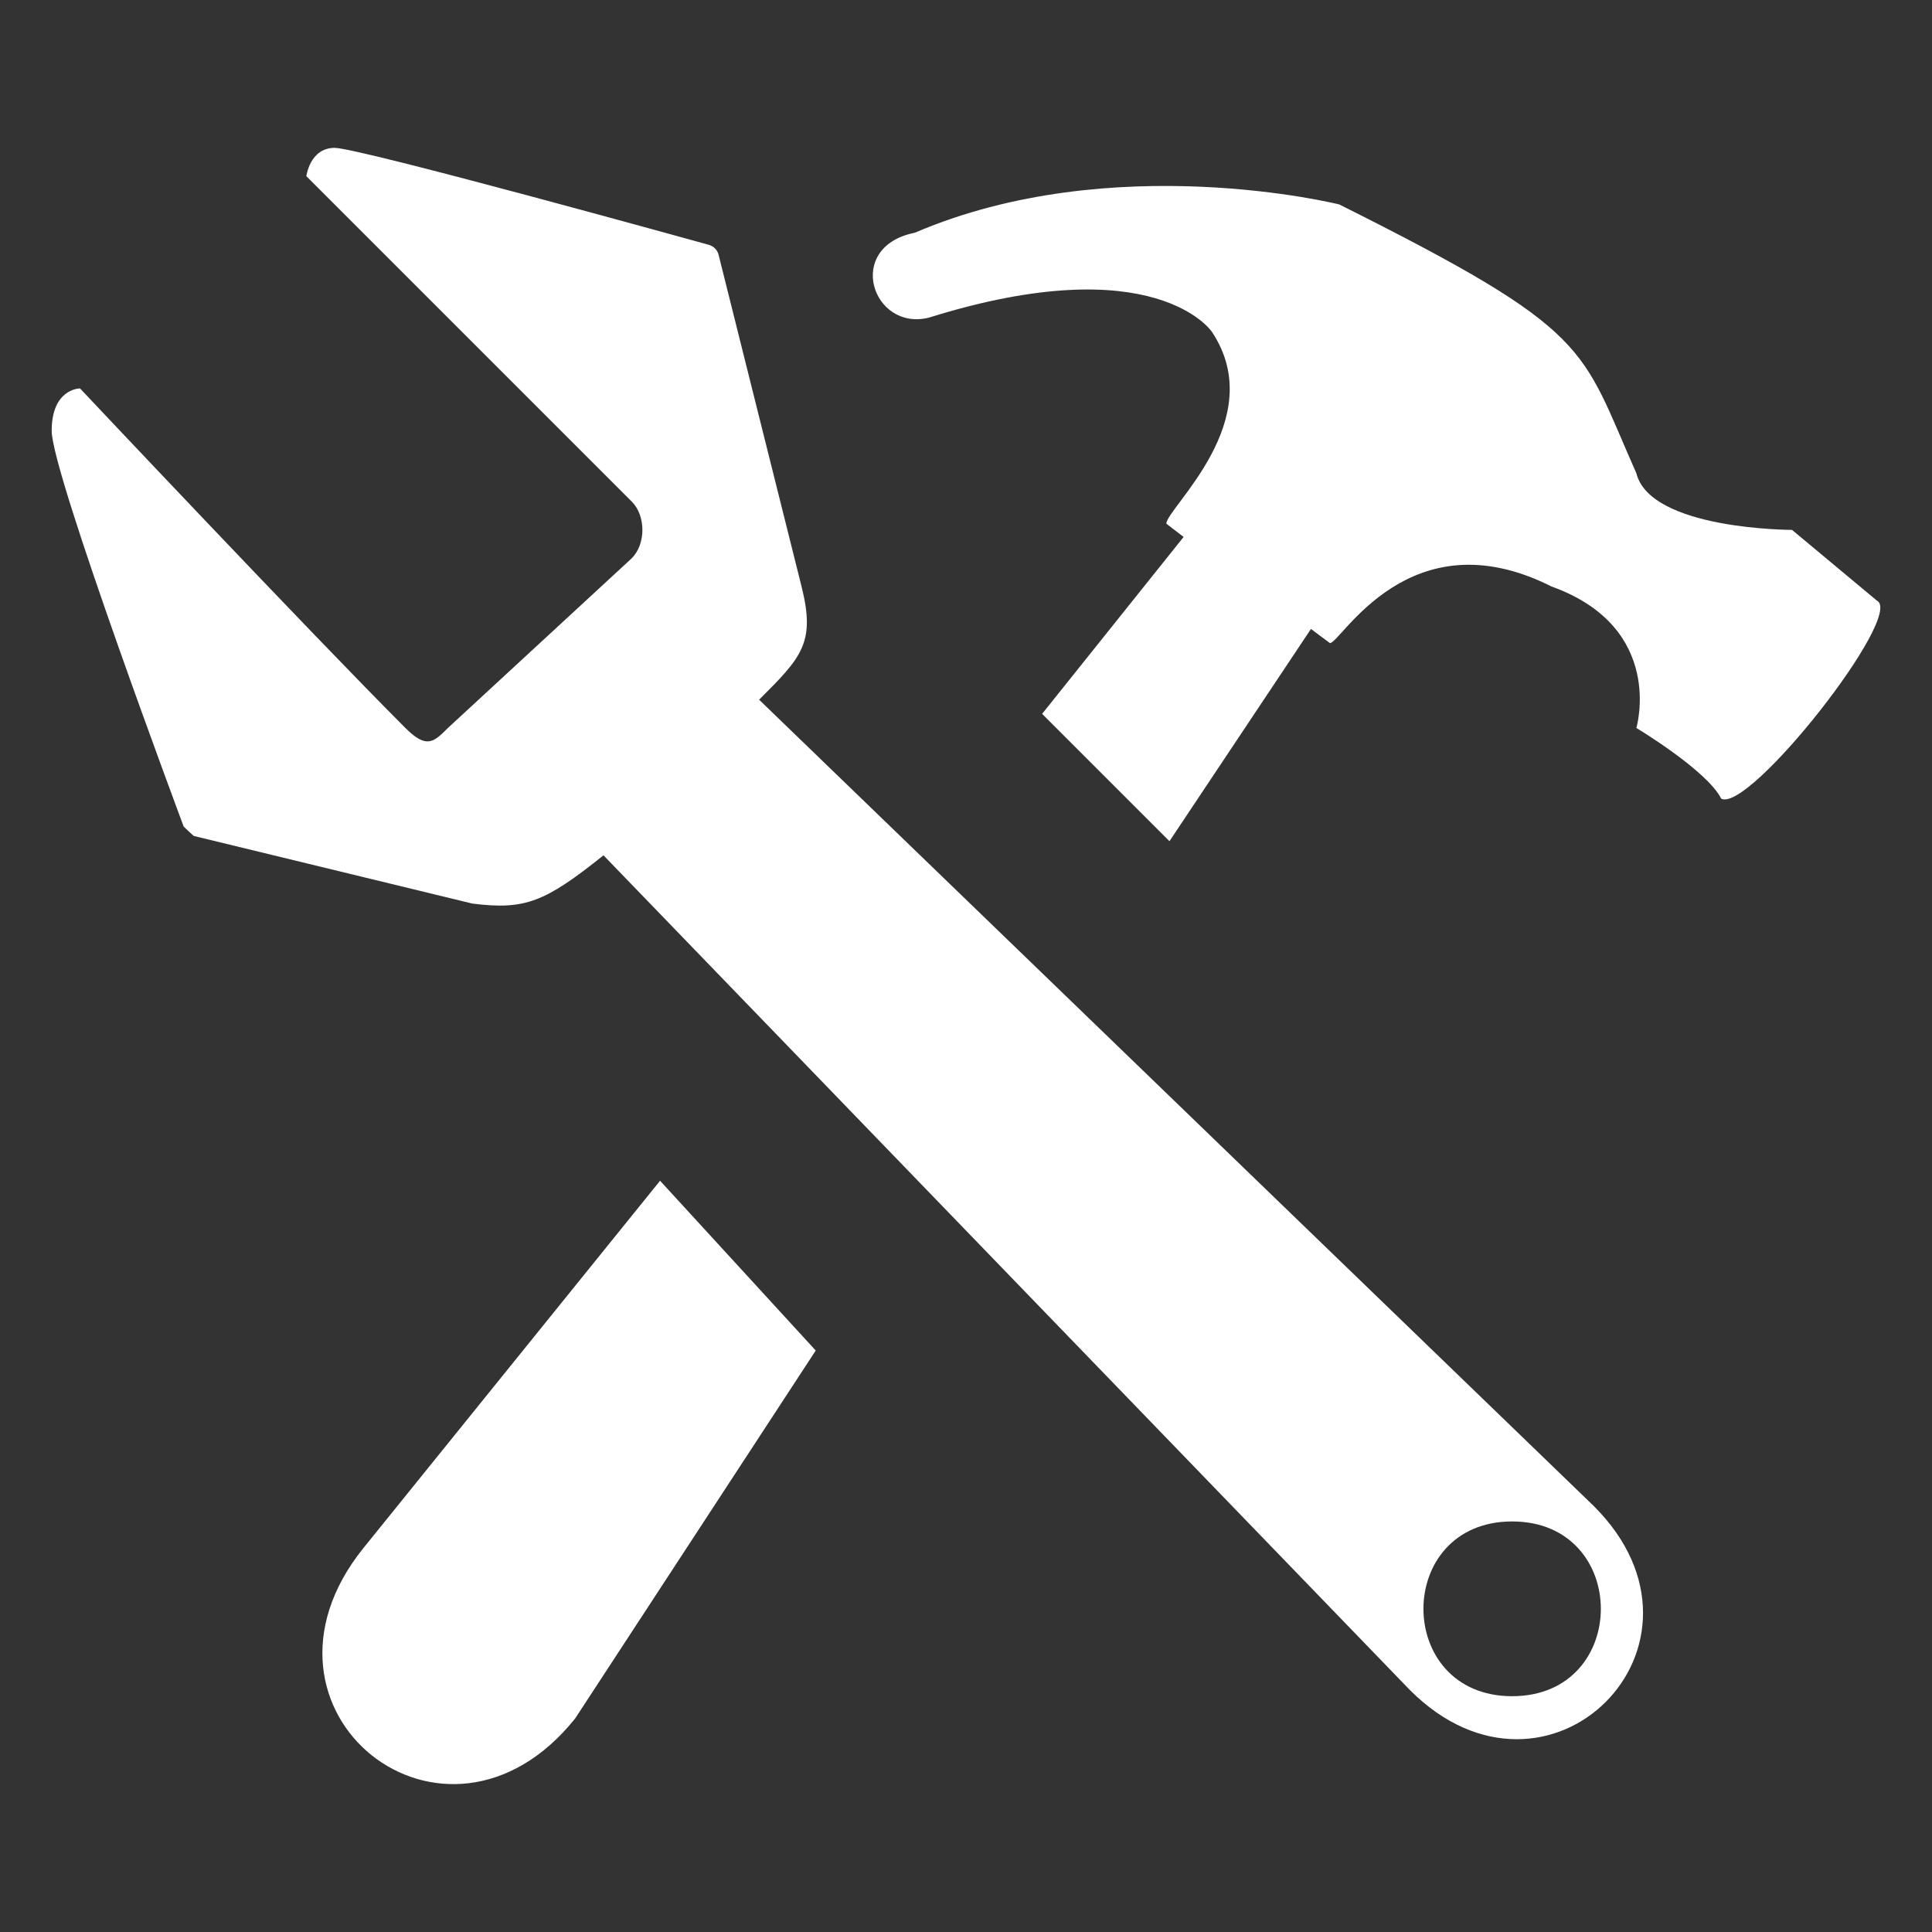 <?xml version="1.0" encoding="utf-8"?>
<!-- Generator: Adobe Illustrator 19.1.0, SVG Export Plug-In . SVG Version: 6.00 Build 0)  -->
<svg version="1.1" id="Layer_1" xmlns="http://www.w3.org/2000/svg" xmlns:xlink="http://www.w3.org/1999/xlink" x="0px" y="0px"
	 viewBox="0 0 60 60" style="enable-background:new 0 0 60 60;" xml:space="preserve">
<rect x="0" y="0" width="60" height="60" fill="#333333" stroke="none"/>
<style type="text/css">
	.st0{fill:#FFFFFF;}
</style>
<g>
	<path class="st0" d="M37.637,10.305c1.815,2.733-1.415,5.479-1.415,5.958l0.536,0.413l-4.394,5.493
		l3.955,3.955l4.394-6.591l0.589,0.439c0.343,0,2.469-3.981,6.881-1.758
		c3.555,1.279,2.636,4.394,2.636,4.394s2.197,1.318,2.636,2.197c0.879,0.439,5.712-5.712,4.834-6.152
		l-2.636-2.197c0,0-4.394,0-4.834-1.758c-1.758-3.955-1.318-4.394-9.228-8.349
		c0,0-7.031-1.758-13.182,0.879c-2.197,0.439-1.318,3.076,0.439,2.636
		C35.879,7.668,37.637,10.305,37.637,10.305z"/>
	<path class="st0" d="M11.272,48.094c-4.034,5.04,2.557,10.313,6.591,5.273l7.47-11.425l-4.834-5.273
		L11.272,48.094z"/>
	<path class="st0" d="M49.501,46.776L23.575,21.73c1.318-1.318,1.758-1.758,1.318-3.515L22.319,7.923
		c-0.035-0.158-0.158-0.281-0.312-0.321c0,0-10.845-3.01-11.614-3.01S9.514,5.471,9.514,5.471
		L19.621,15.578c0.439,0.439,0.439,1.318,0,1.758l-5.712,5.273c-0.439,0.439-0.659,0.659-1.318,0
		c-2.905-2.905-10.106-10.546-10.106-10.546S1.605,12.058,1.605,13.381s4.1,12.29,4.1,12.29
		c0.11,0.105,0.198,0.189,0.312,0.29l8.652,2.1c1.643,0.207,2.259-0.048,4.073-1.498
		l25.046,25.925C48.086,56.786,53.798,51.073,49.501,46.776z M46.961,52.677c-3.673,0-3.673-5.427,0-5.427
		C50.634,47.25,50.634,52.677,46.961,52.677z"/>
</g>
</svg>
